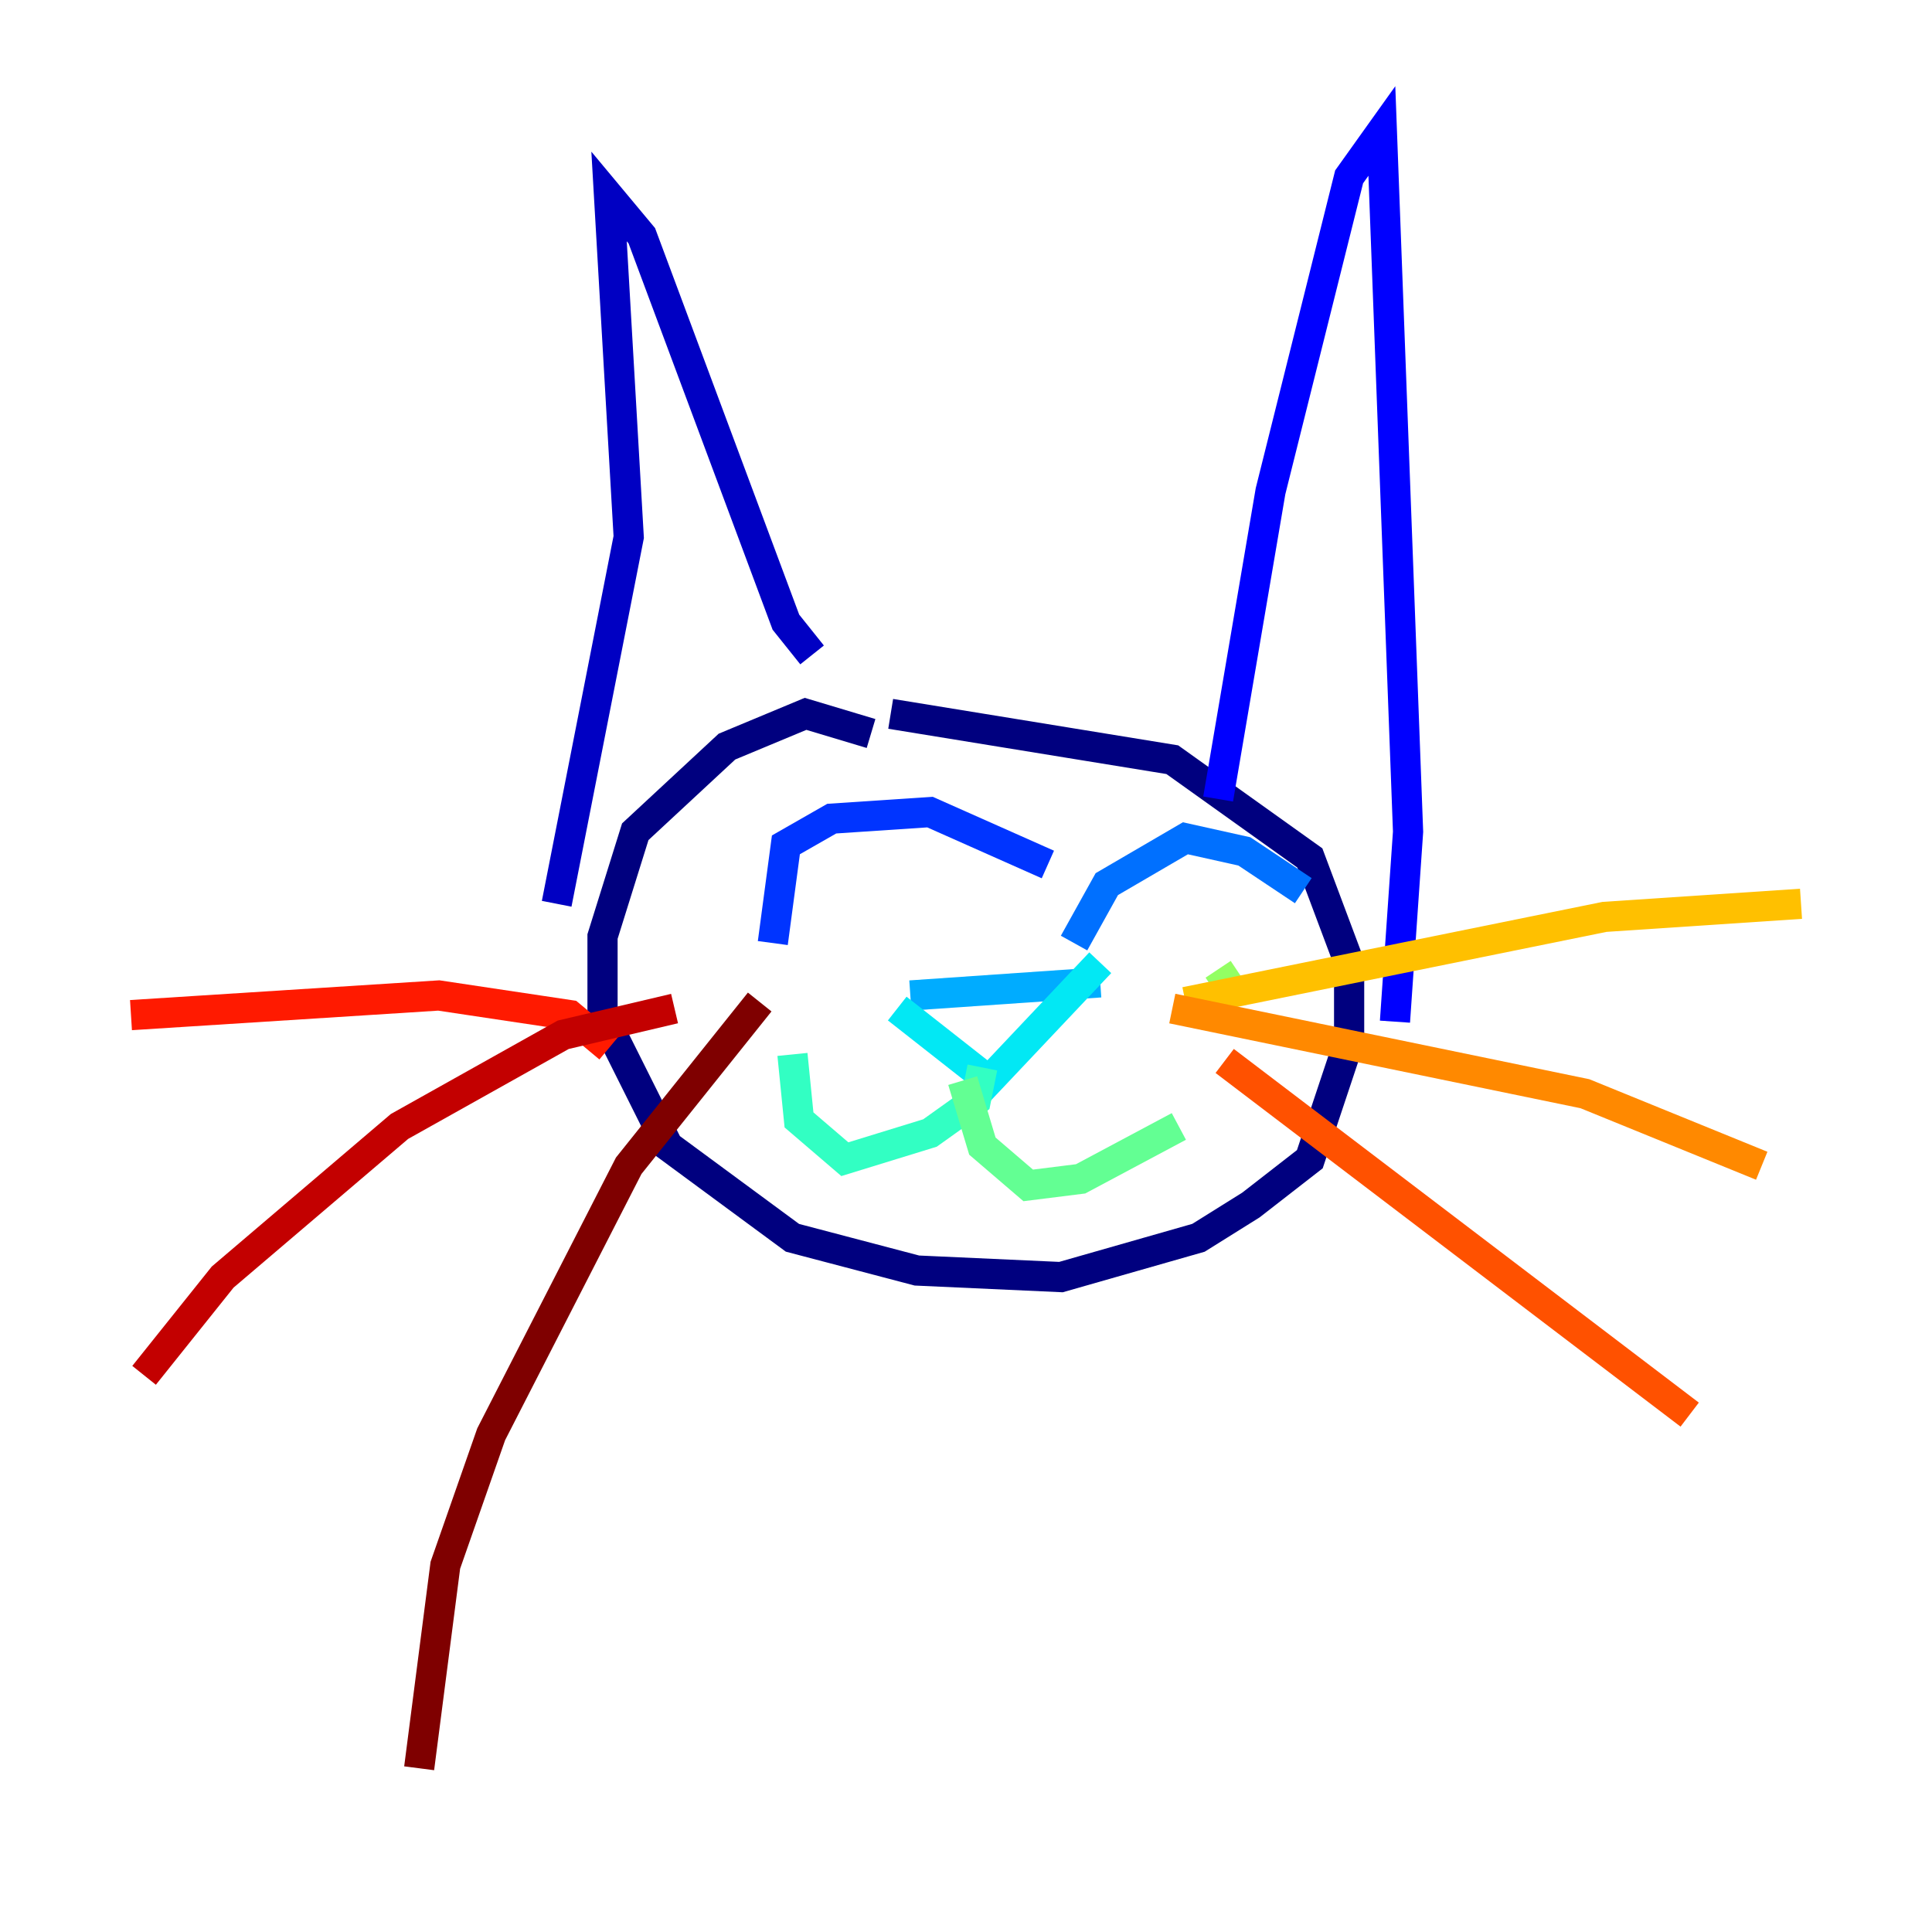 <?xml version="1.0" encoding="utf-8" ?>
<svg baseProfile="tiny" height="128" version="1.2" viewBox="0,0,128,128" width="128" xmlns="http://www.w3.org/2000/svg" xmlns:ev="http://www.w3.org/2001/xml-events" xmlns:xlink="http://www.w3.org/1999/xlink"><defs /><polyline fill="none" points="57.709,48.597 53.37,47.295 48.163,49.464 42.088,55.105 39.919,62.047 39.919,67.254 44.258,75.932 52.502,82.007 60.746,84.176 70.291,84.61 79.403,82.007 82.875,79.837 86.78,76.8 89.383,68.99 89.383,63.783 86.78,56.841 77.668,50.332 59.01,47.295" stroke="#00007f" stroke-width="2" /><polyline fill="none" points="36.881,59.878 41.654,35.58 40.352,13.017 42.522,15.62 52.068,41.22 53.803,43.39" stroke="#0000c3" stroke-width="2" /><polyline fill="none" points="80.705,52.936 84.176,32.542 89.383,11.715 91.552,8.678 93.288,55.105 92.42,67.688" stroke="#0000ff" stroke-width="2" /><polyline fill="none" points="51.2,62.481 52.068,55.973 55.105,54.237 61.614,53.803 69.424,57.275" stroke="#0034ff" stroke-width="2" /><polyline fill="none" points="71.159,62.481 73.329,58.576 78.536,55.539 82.441,56.407 86.346,59.01" stroke="#0070ff" stroke-width="2" /><polyline fill="none" points="60.312,65.953 72.895,65.085" stroke="#00acff" stroke-width="2" /><polyline fill="none" points="59.444,66.82 65.519,71.593 72.895,63.783" stroke="#02e8f4" stroke-width="2" /><polyline fill="none" points="65.085,70.725 64.651,72.895 61.614,75.064 55.973,76.8 52.936,74.197 52.502,69.858" stroke="#32ffc3" stroke-width="2" /><polyline fill="none" points="63.783,71.593 65.085,75.932 68.122,78.536 71.593,78.102 78.102,74.63" stroke="#63ff93" stroke-width="2" /><polyline fill="none" points="80.705,64.217 81.573,65.519" stroke="#93ff63" stroke-width="2" /><polyline fill="none" points="80.705,70.291 80.705,70.291" stroke="#c3ff32" stroke-width="2" /><polyline fill="none" points="83.308,66.82 83.308,66.82" stroke="#f4f802" stroke-width="2" /><polyline fill="none" points="78.536,66.386 106.305,60.746 119.322,59.878" stroke="#ffc000" stroke-width="2" /><polyline fill="none" points="77.668,66.82 105.003,72.461 116.719,77.234" stroke="#ff8900" stroke-width="2" /><polyline fill="none" points="81.139,70.291 111.946,93.722" stroke="#ff5100" stroke-width="2" /><polyline fill="none" points="40.352,69.424 37.749,67.254 29.071,65.953 8.678,67.254" stroke="#ff1a00" stroke-width="2" /><polyline fill="none" points="44.691,66.82 37.315,68.556 26.468,74.63 14.752,84.61 9.546,91.119" stroke="#c30000" stroke-width="2" /><polyline fill="none" points="50.332,66.386 41.654,77.234 32.542,95.024 29.505,103.702 27.77,117.153" stroke="#7f0000" stroke-width="2" /></svg>
